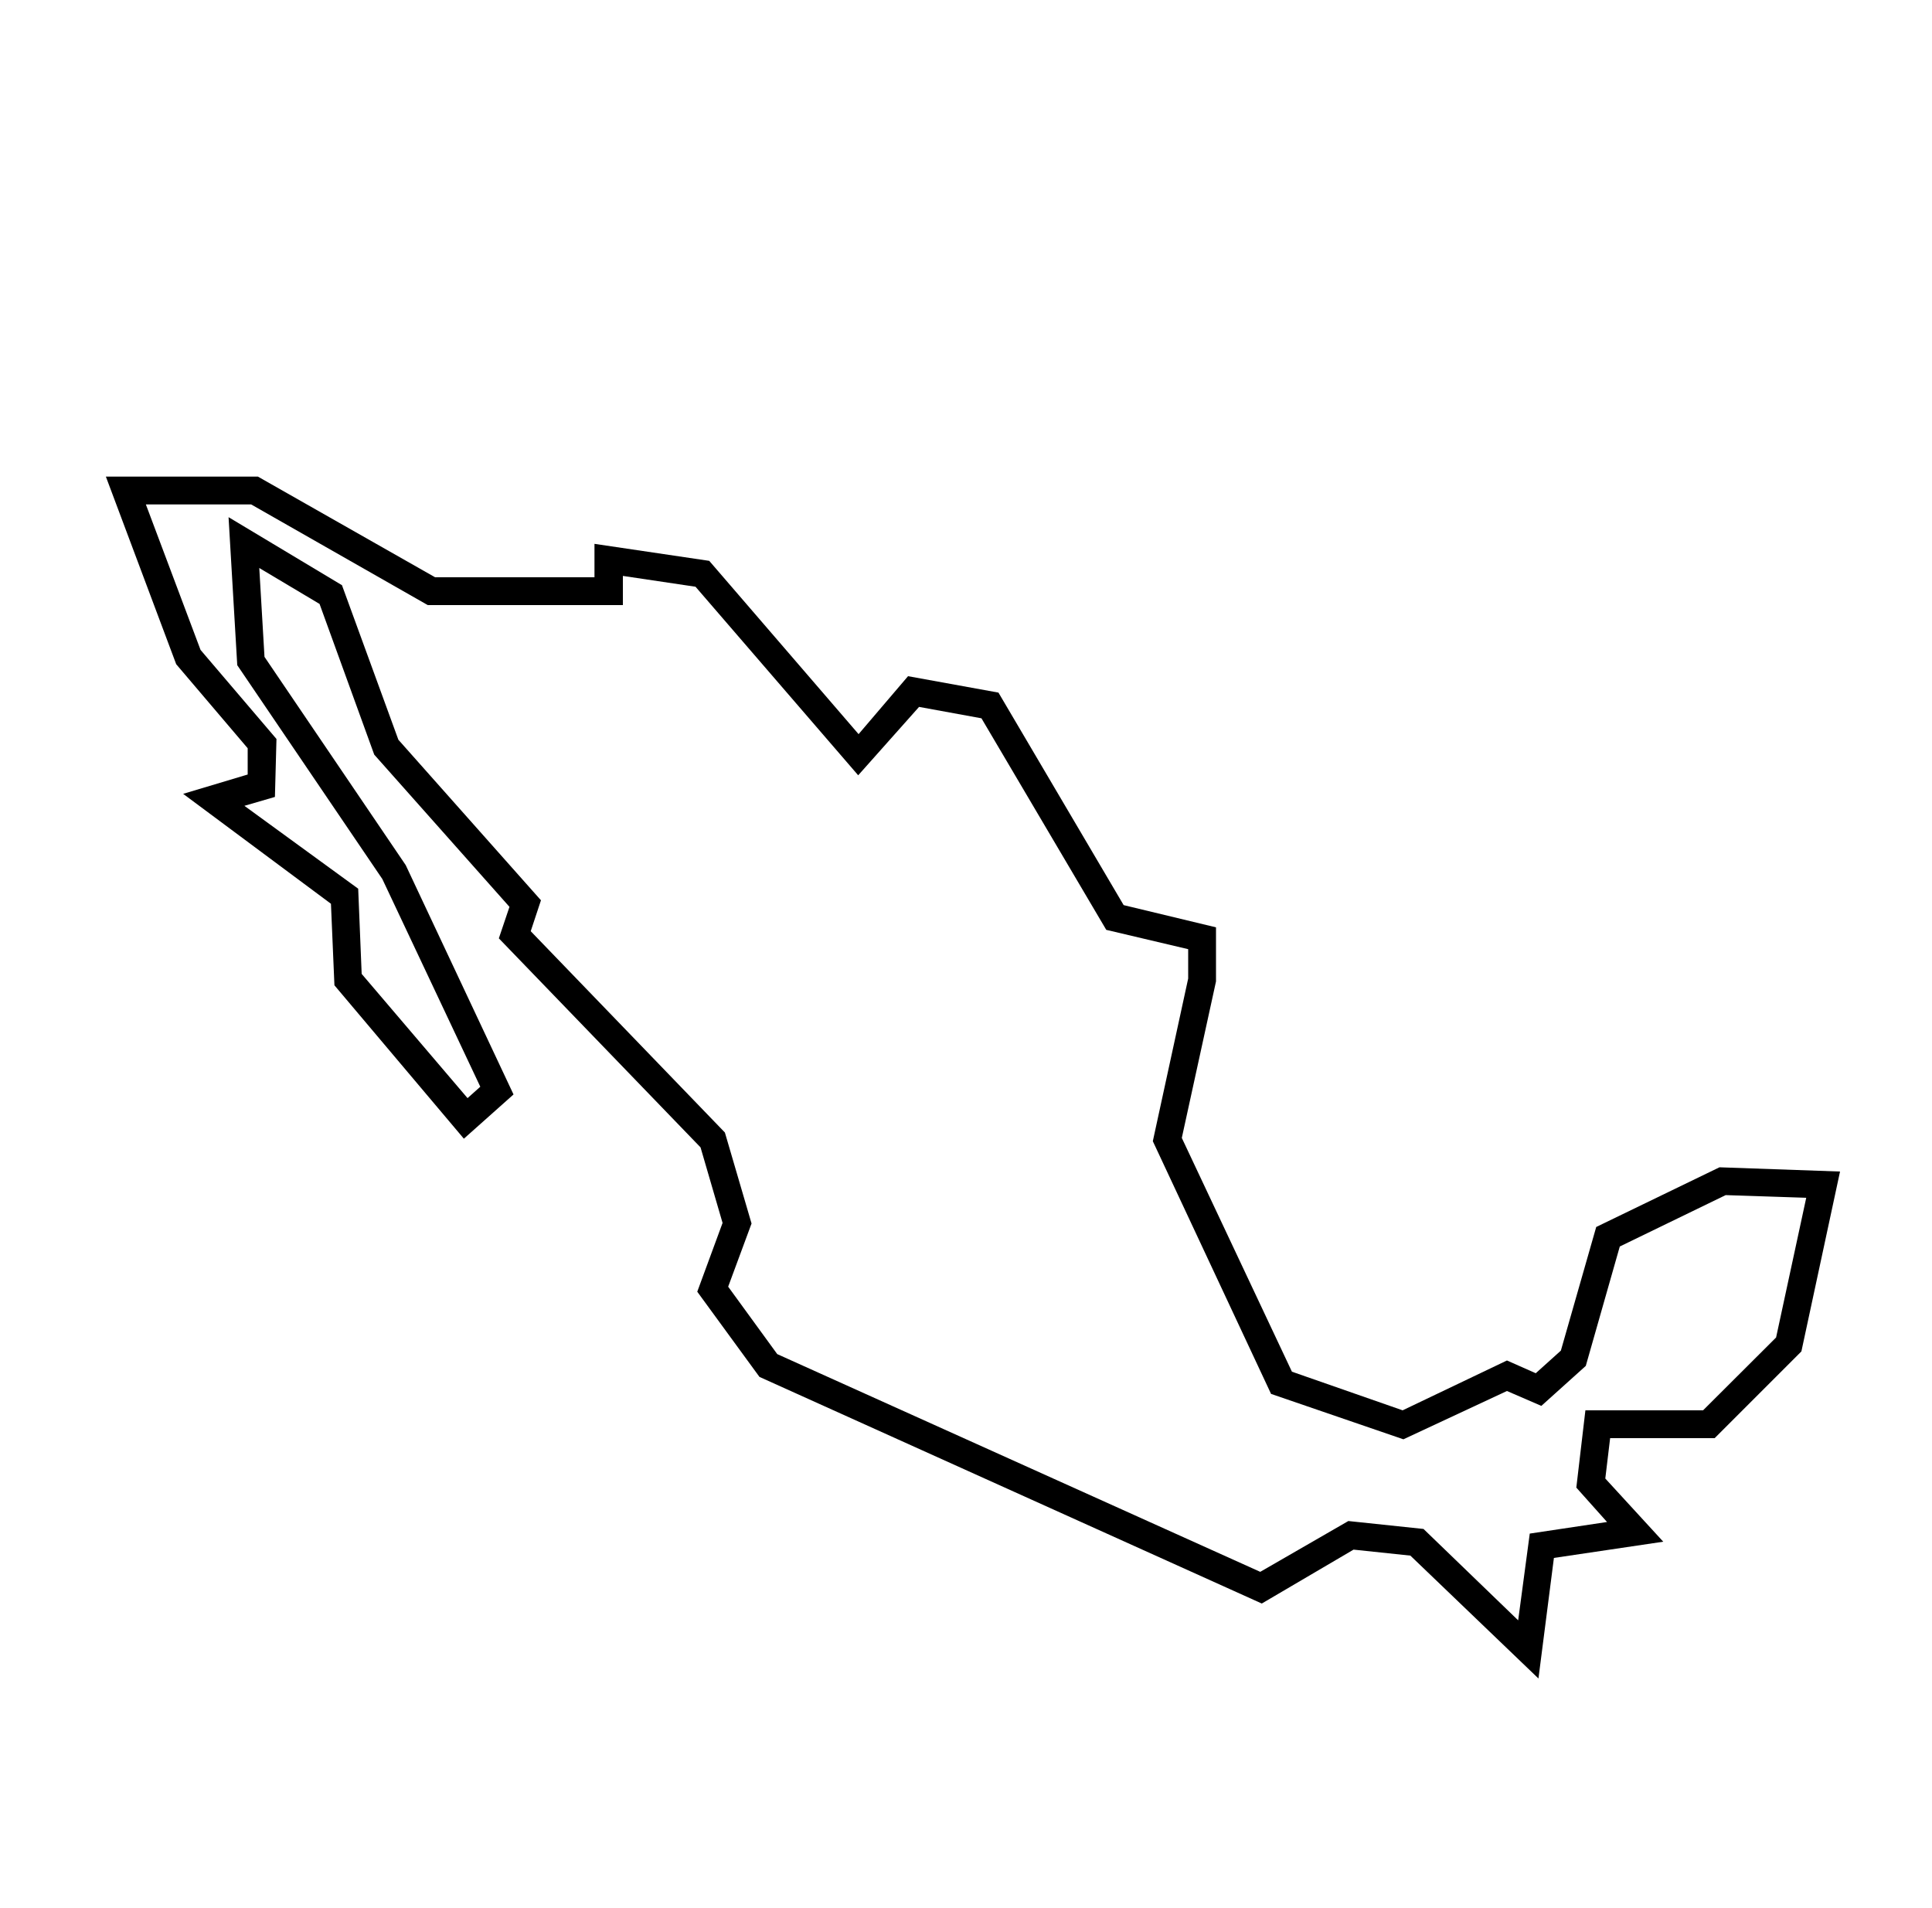 <svg xmlns="http://www.w3.org/2000/svg" data-name="Layer 1" viewBox="0 0 100 98.75" x="0px" y="0px"><title>Artboard 4icono</title><path d="M79.63,86.88,73,80.52l-2.94-.31L65.31,83l-26-11.73-3.22-4.41,1.31-3.56-1.14-3.91L25.82,48.57l.55-1.63-7-7.88-2.83-7.8L13.42,29.4,13.69,34,21,44.78l5.58,11.87-2.57,2.29L17.31,51l-.18-4.22L9.48,41.09l3.34-1,0-1.36L9.12,34.38,5.48,24.67h7.87l9.17,5.21h8.25V28.15l5.94.88L44.44,38,47,35l4.68.85,6.48,11L62.94,48v2.8l-1.77,8.1L66.87,71l5.73,2L78,70.42l1.49.66,1.3-1.17,1.83-6.4L89,60.42l6.24.22-2,9.31-4.49,4.49H83.34l-.25,2.09,3,3.27-5.66.84Zm-9.84-8.15,3.89.41,4.9,4.73.6-4.49,4-.6L81.59,77l.47-4h6.09l3.78-3.77L93.49,62l-4.17-.14-5.48,2.66L82.08,70.7l-2.3,2.07L78,72l-5.36,2.5-6.85-2.35L59.67,59.07l1.83-8.42V49.13l-4.24-1L50.8,37.18l-3.23-.59-3.15,3.54L36,30.37l-3.76-.56v1.51H22.14L13,26.11H7.55l2.83,7.53,3.93,4.61-.08,3-1.58.46L18.54,46l.18,4.41,5.48,6.43.66-.59L19.79,45.5,12.28,34.43l-.45-7.66,5.87,3.52,2.92,8L28,46.6l-.53,1.6L37.52,58.62l1.38,4.71L37.69,66.6l2.54,3.49,25,11.27Z"/></svg>